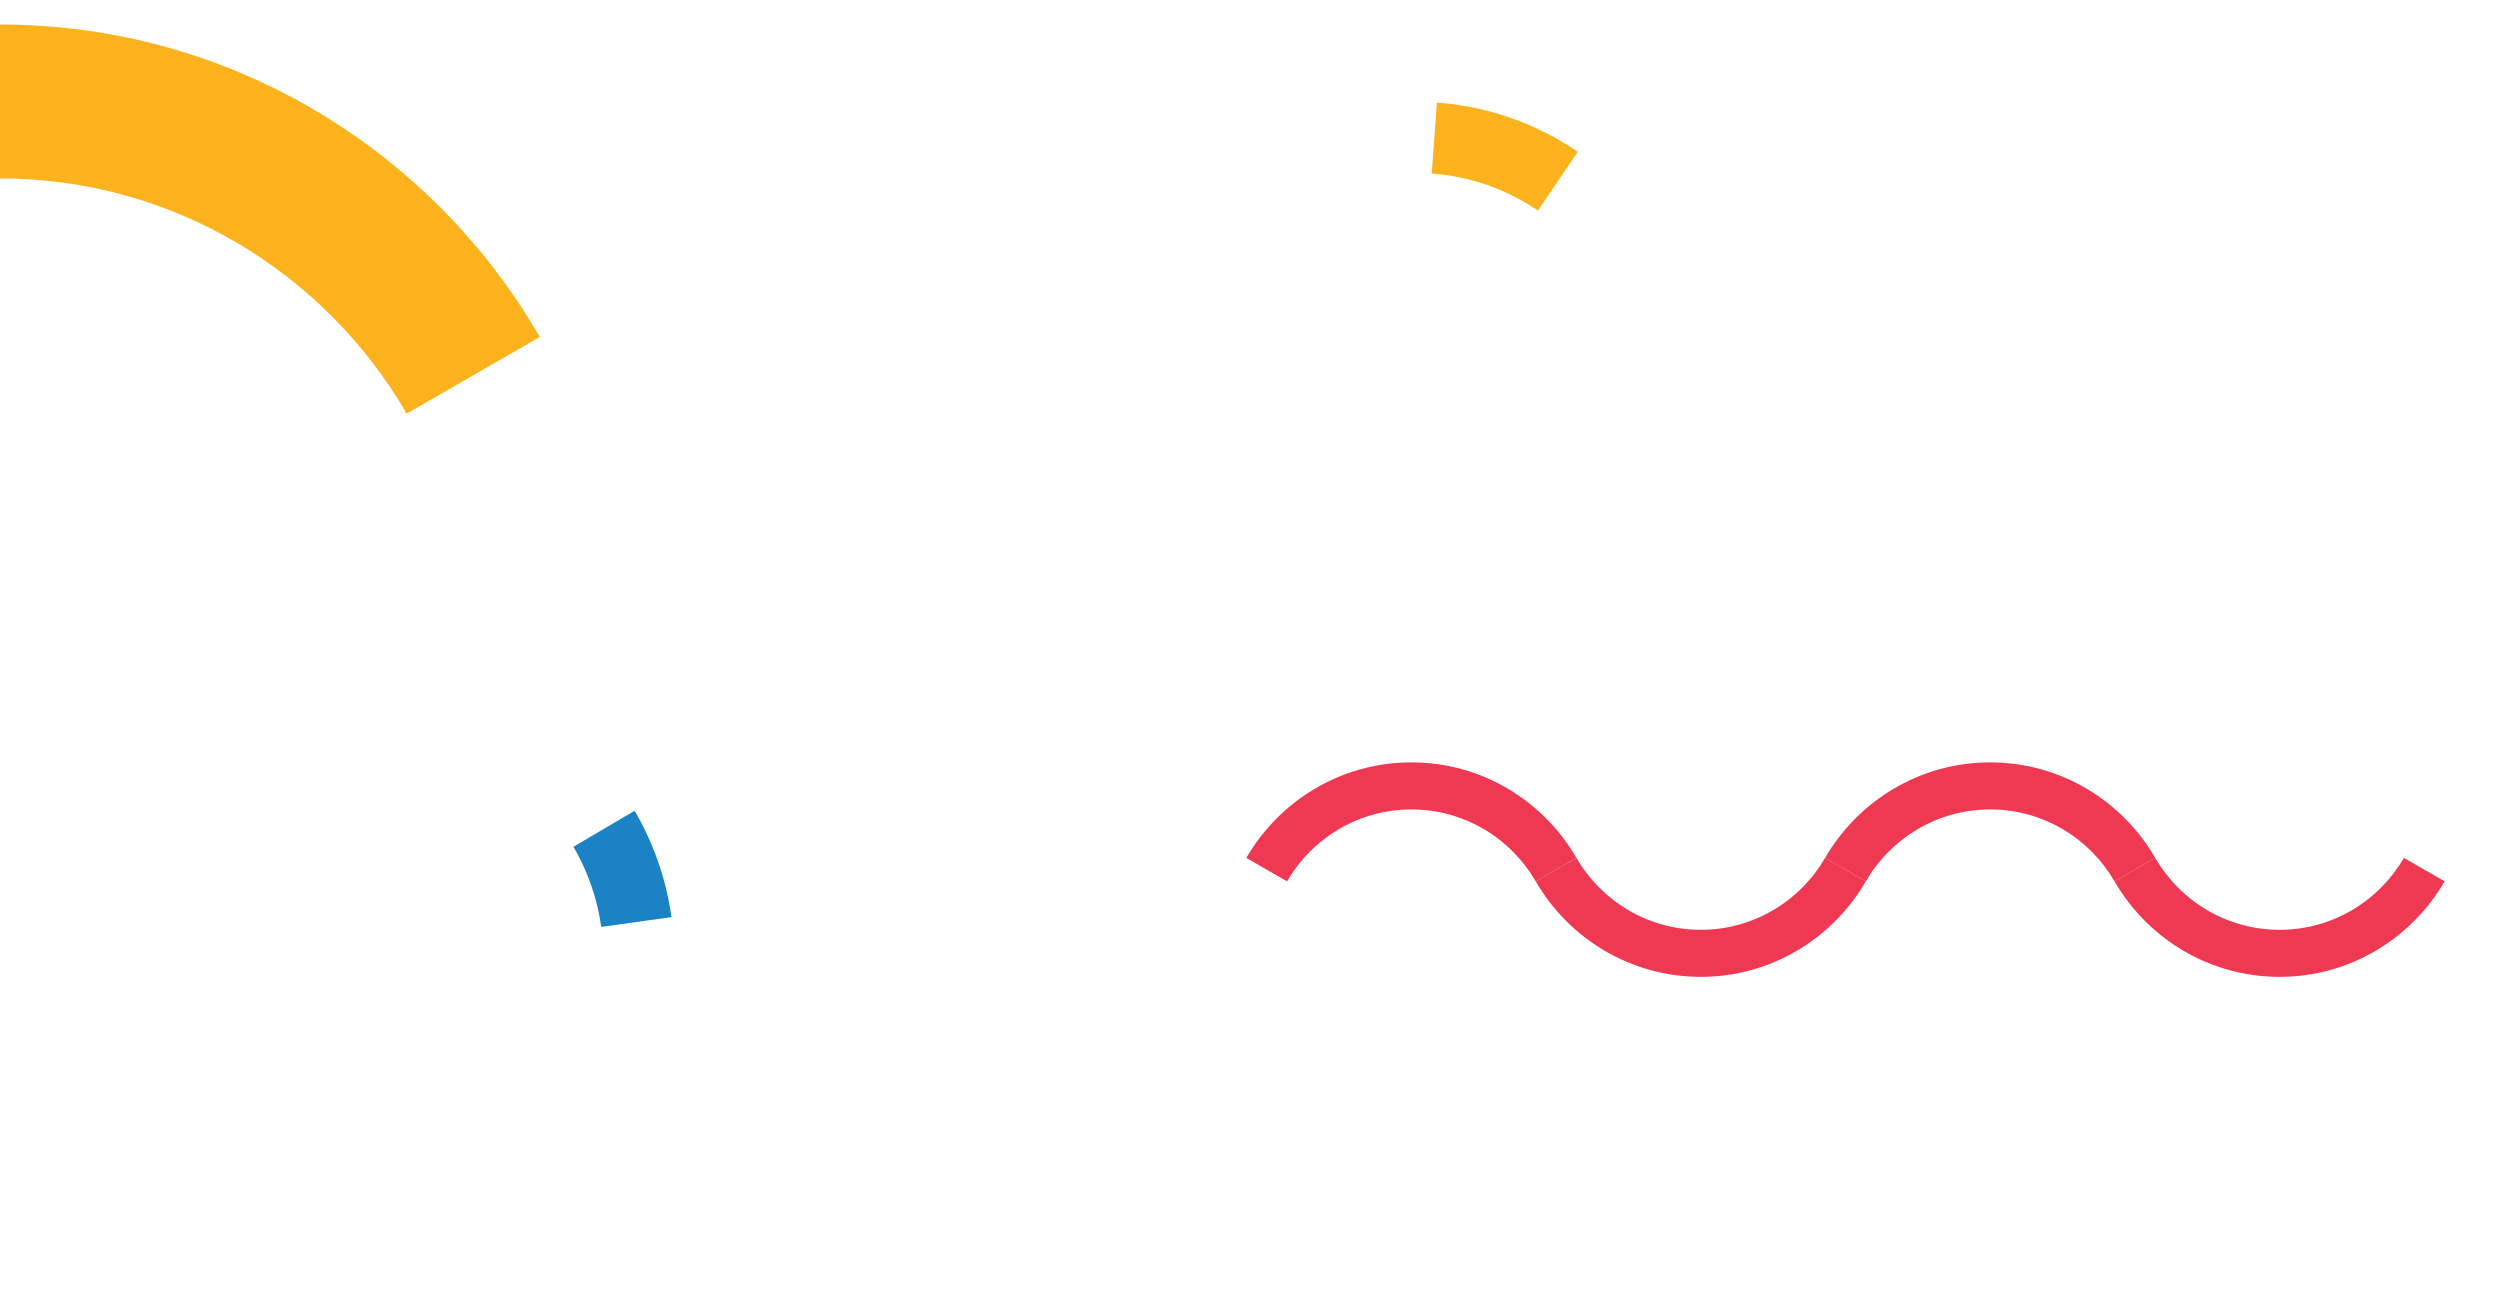 <svg xmlns="http://www.w3.org/2000/svg" xmlns:xlink="http://www.w3.org/1999/xlink" width="440" height="230" viewBox="0 0 440 230"><defs><path id="a" d="M0 0h440v230H0z"/></defs><clipPath id="b"><use xlink:href="#a" overflow="visible"/></clipPath><path clip-path="url(#b)" fill="#FCB21C" d="M270.67 37.072l7.016-10.356a50.327 50.327 0 0 0-24.793-8.653l-.912 12.486a37.92 37.92 0 0 1 18.69 6.522"/><path clip-path="url(#b)" fill="#EF3952" d="M254.577-467.303l-.45 12.51a50.374 50.374 0 0 0 25.59-5.883l-5.848-11.056a38.019 38.019 0 0 1-19.293 4.43"/><path clip-path="url(#b)" fill="#1A82C5" d="M910.9 152.916l12.372-1.732a51.289 51.289 0 0 0-6.487-18.722l-10.775 6.347a38.36 38.36 0 0 1 4.89 14.106m-805.088 10.228l12.37-1.732a51.24 51.24 0 0 0-6.486-18.72l-10.775 6.346c2.56 4.363 4.2 9.17 4.892 14.107"/><path clip-path="url(#b)" fill="#FCB21C" d="M1076.16 45.698l10.002 7.498a51.233 51.233 0 0 0 8.545-17.873l-12.11-3.095a38.417 38.417 0 0 1-6.437 13.47"/><path clip-path="url(#b)" fill="#EF3952" d="M1152.218-252.637l-5-11.47a50.416 50.416 0 0 0-16.24 11.323l9.002 8.683a37.965 37.965 0 0 1 12.238-8.537"/><path clip-path="url(#b)" fill="#0CA84B" d="M841.103-372.69l-5-11.47a50.382 50.382 0 0 0-16.24 11.322l9.002 8.683a37.95 37.95 0 0 1 12.238-8.536"/><path clip-path="url(#b)" fill="#FCB21C" d="M320.33-415.762c0-16.937 9.207-31.76 22.865-39.707l-7.455-12.995c-18.143 10.54-30.372 30.217-30.372 52.703 0 22.487 12.23 42.163 30.372 52.705l7.457-12.998c-13.66-7.947-22.867-22.77-22.867-39.707M0 31.4c30.53 0 57.247 16.67 71.574 41.397L95 59.3C76.003 26.454 40.535 4.314 0 4.314S-76 26.454-95 59.3l23.428 13.5C-57.247 48.07-30.53 31.4 0 31.4"/><path clip-path="url(#b)" fill="#0CA84B" d="M1074.128 265.317c0-56.458 30.69-105.868 76.223-132.364L1125.5 89.63c-60.48 35.136-101.247 100.727-101.247 175.687s40.77 140.55 101.248 175.692l24.857-43.33c-45.537-26.49-76.227-75.9-76.227-132.363"/><g clip-path="url(#b)" fill="#1A82C5"><path d="M140.852-475.424c0 38.08-15.46 72.61-40.422 97.62l31.83 31.9c33.114-33.183 53.626-78.995 53.626-129.52s-20.512-96.335-53.626-129.518l-31.83 31.9c24.96 25.007 40.422 59.536 40.422 97.618"/><path d="M3.06-292.2c50.395 0 96.095-20.54 129.197-53.708l-31.826-31.9C75.48-352.81 41.04-337.332 3.06-337.332c-38 0-72.454-15.494-97.407-40.51l-31.83 31.9C-93.067-312.756-47.357-292.2 3.06-292.2"/></g><g clip-path="url(#b)" fill="#EF3952"><path d="M1076.84-561.754c9.43 9.45 14.142 21.862 14.14 34.274h15.796c0-16.468-6.252-32.936-18.76-45.473s-28.943-18.803-45.375-18.802v15.83c12.386 0 24.77 4.722 34.2 14.17m11.173 79.732c12.505-12.532 18.76-28.994 18.76-45.455h-15.795c-.003 12.406-4.717 24.812-14.14 34.256-9.43 9.45-21.815 14.172-34.2 14.17v15.832c16.432 0 32.865-6.267 45.374-18.803"/></g><g clip-path="url(#b)" fill="#EF3952"><path d="M299.337 163.645c-9.335 0-17.504-5.096-21.885-12.658l-7.163 4.127c5.808 10.043 16.653 16.813 29.047 16.813 12.394 0 23.238-6.77 29.05-16.813l-7.165-4.128c-4.38 7.562-12.55 12.66-21.885 12.66m101.868-.001c-9.335 0-17.504-5.096-21.885-12.658l-7.164 4.127c5.81 10.043 16.654 16.813 29.048 16.813 12.394 0 23.238-6.77 29.05-16.813l-7.165-4.128c-4.382 7.562-12.55 12.66-21.886 12.66"/><path d="M350.27 142.46c9.336 0 17.505 5.096 21.886 12.658l7.163-4.127c-5.81-10.042-16.655-16.812-29.05-16.812-12.393 0-23.237 6.77-29.048 16.813l7.164 4.13c4.38-7.564 12.55-12.66 21.885-12.66m-101.865-.002c9.335 0 17.504 5.096 21.885 12.658l7.163-4.127c-5.81-10.042-16.654-16.812-29.048-16.812-12.394 0-23.238 6.77-29.05 16.813l7.165 4.13c4.38-7.564 12.55-12.66 21.885-12.66"/></g><g clip-path="url(#b)" fill="#1A82C5"><path d="M1177.55-368.53c-9.336 0-17.505-5.097-21.886-12.66l-7.163 4.128c5.81 10.043 16.655 16.813 29.05 16.813s23.238-6.77 29.048-16.812l-7.164-4.128c-4.38 7.563-12.55 12.66-21.885 12.66m101.866-.001c-9.335 0-17.504-5.097-21.885-12.66l-7.162 4.128c5.81 10.043 16.654 16.813 29.048 16.813s23.24-6.77 29.05-16.812l-7.165-4.128c-4.38 7.563-12.55 12.66-21.884 12.66"/><path d="M1228.483-389.716c9.335 0 17.504 5.096 21.885 12.658l7.163-4.127c-5.808-10.043-16.653-16.813-29.047-16.813-12.394 0-23.238 6.77-29.05 16.813l7.165 4.128c4.38-7.562 12.55-12.66 21.885-12.66m-101.867.001c9.335 0 17.504 5.096 21.885 12.658l7.163-4.127c-5.81-10.043-16.654-16.813-29.048-16.813-12.394 0-23.238 6.77-29.05 16.813l7.165 4.128c4.38-7.562 12.55-12.66 21.885-12.66"/></g></svg>